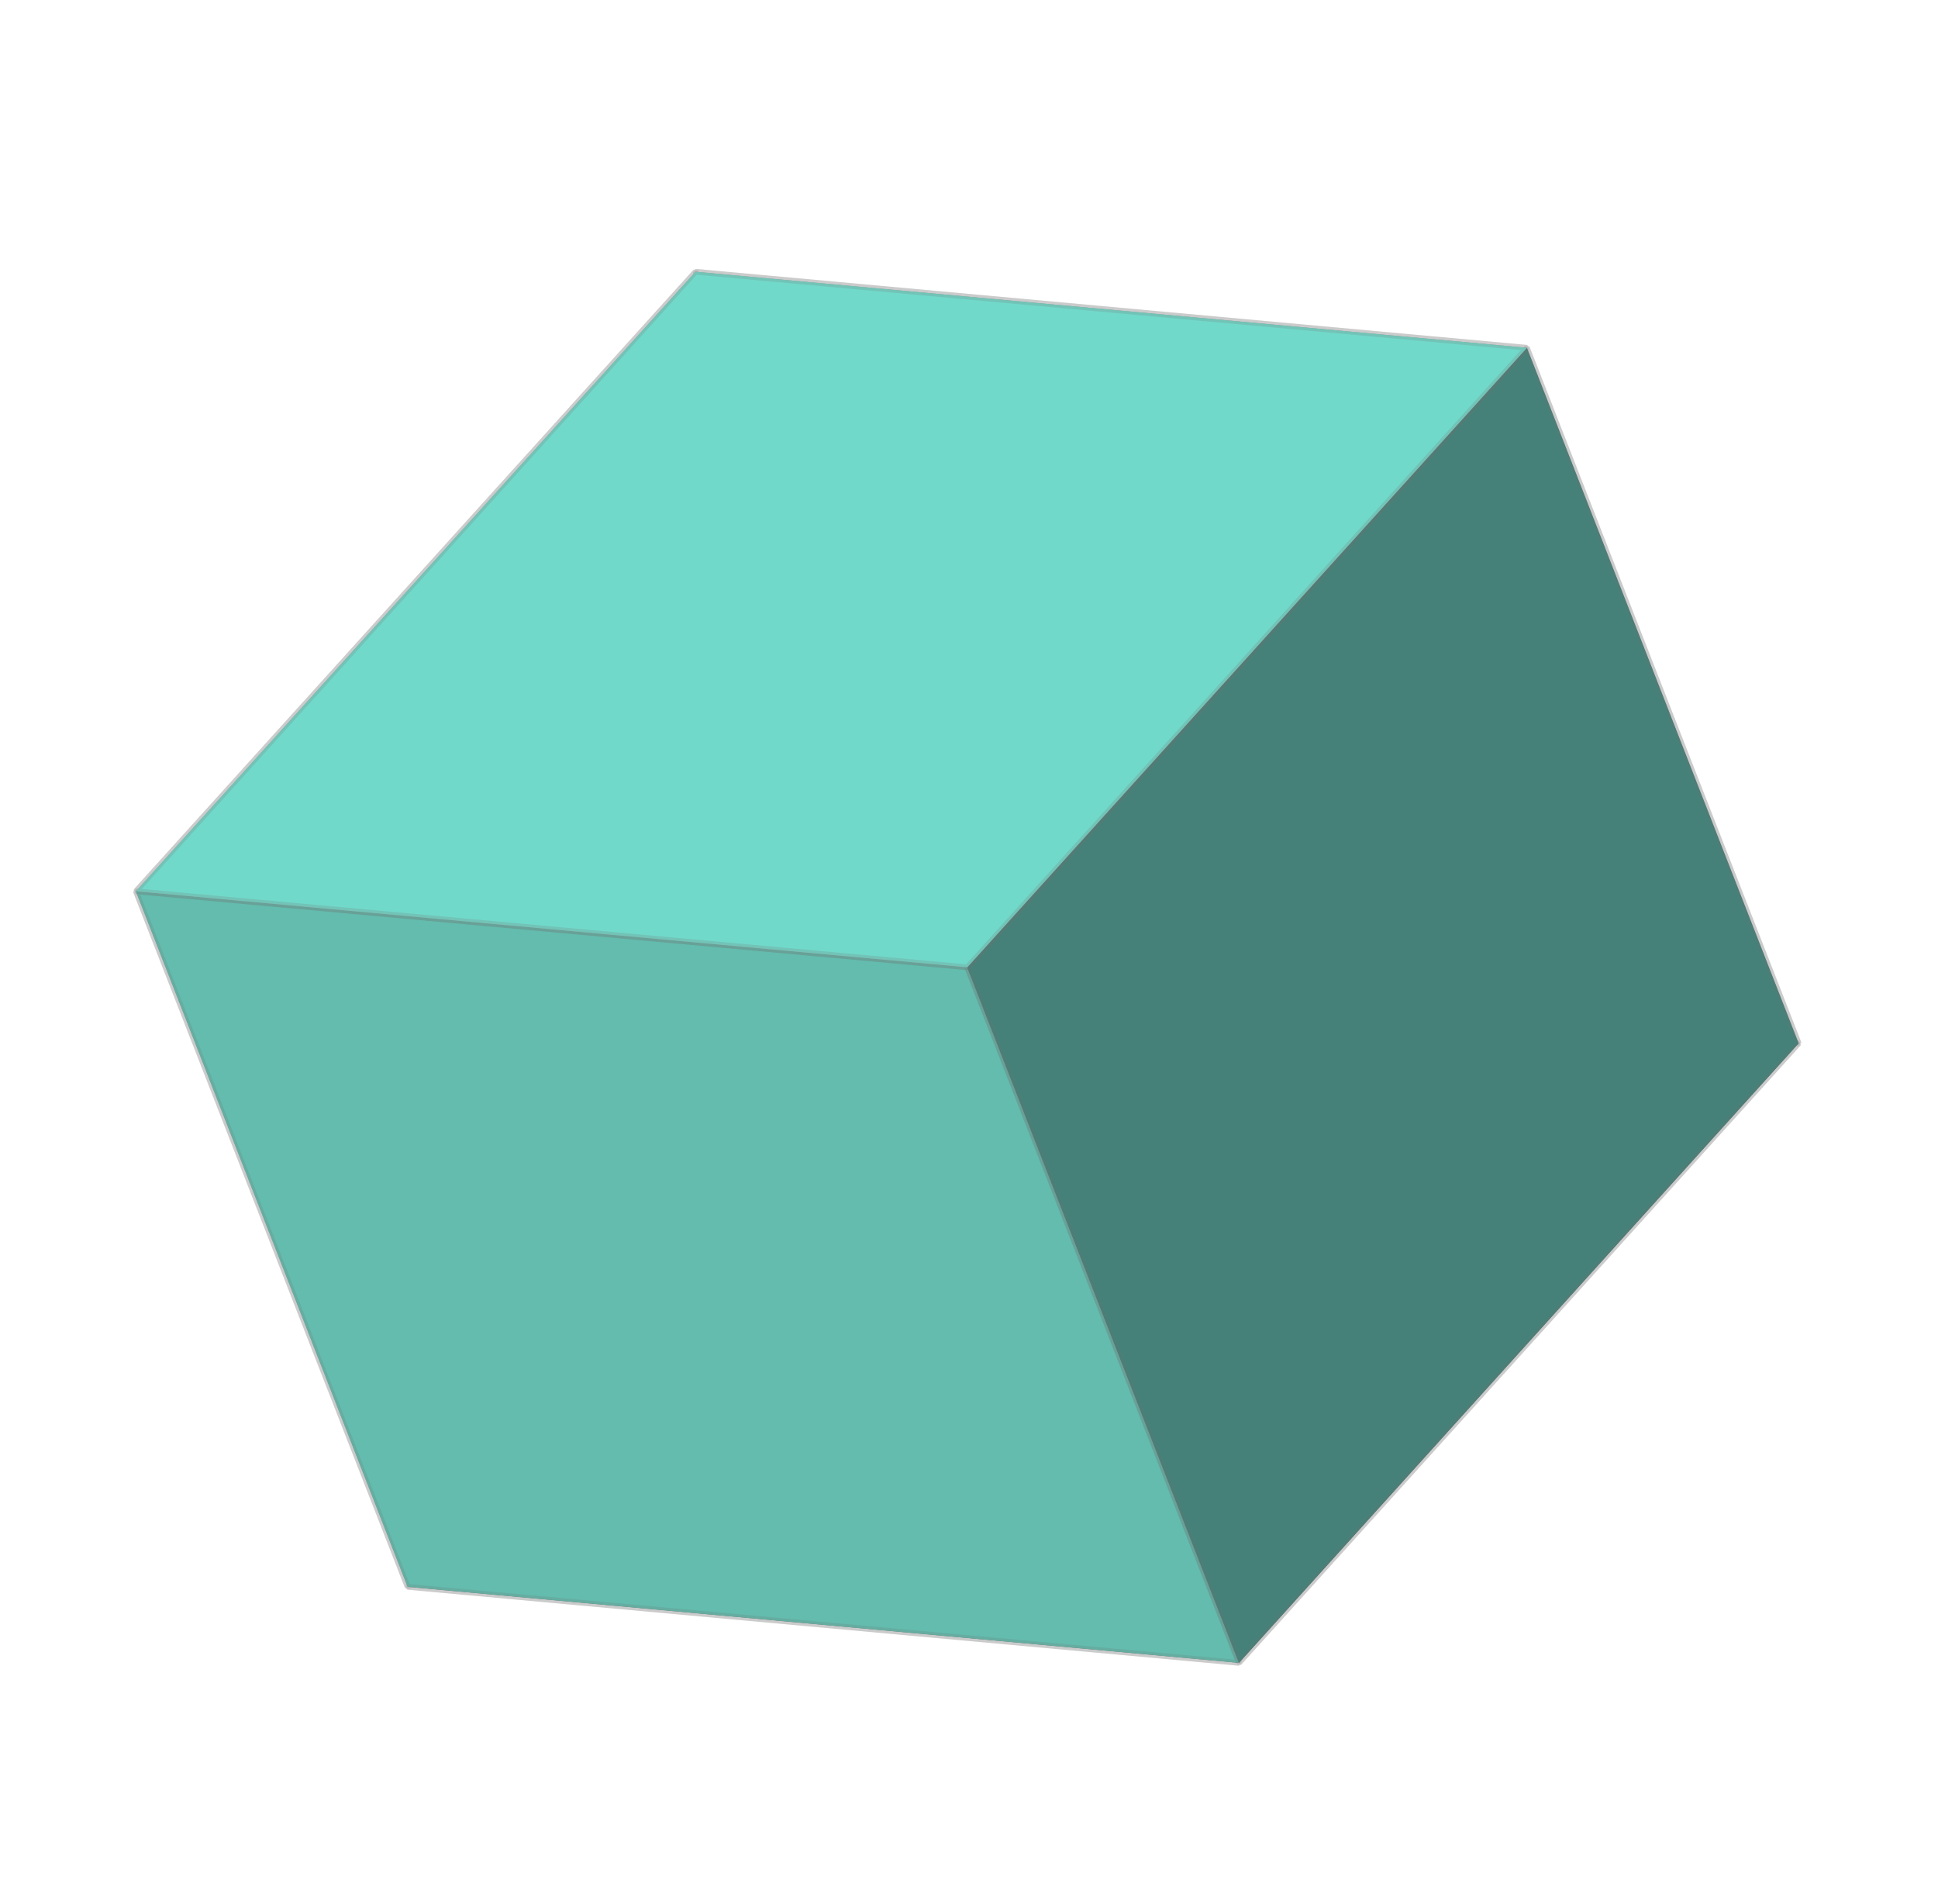 <svg width="339" height="333" viewBox="0 0 339 333" fill="none" xmlns="http://www.w3.org/2000/svg">
<g opacity="0.8">
<path d="M314.622 182.492L169.195 169.194L71.3 277.558L216.728 290.856L314.622 182.492Z" fill="#4D4D4D" stroke="#4D4D4D" stroke-opacity="0.2" stroke-miterlimit="1"/>
<path d="M314.622 182.492L169.194 169.194L121.661 47.533L267.089 60.831L314.622 182.492Z" fill="#999999" stroke="#4D4D4D" stroke-opacity="0.2" stroke-miterlimit="1"/>
<path d="M169.194 169.194L71.3 277.558L23.767 155.897L121.661 47.533L169.194 169.194Z" fill="#999999" stroke="#4D4D4D" stroke-opacity="0.2" stroke-miterlimit="1"/>
<path d="M216.728 290.856L71.3 277.558L23.767 155.897L169.194 169.194L216.728 290.856Z" fill="#3CAB9A" stroke="#4D4D4D" stroke-opacity="0.2" stroke-miterlimit="1"/>
<path d="M216.728 290.856L314.622 182.492L267.089 60.831L169.194 169.194L216.728 290.856Z" fill="#176257" stroke="#4D4D4D" stroke-opacity="0.2" stroke-miterlimit="1"/>
<path d="M267.089 60.831L121.661 47.533L23.767 155.897L169.194 169.194L267.089 60.831Z" fill="#4ECFBC" stroke="#4D4D4D" stroke-opacity="0.2" stroke-miterlimit="1"/>
</g>
</svg>
